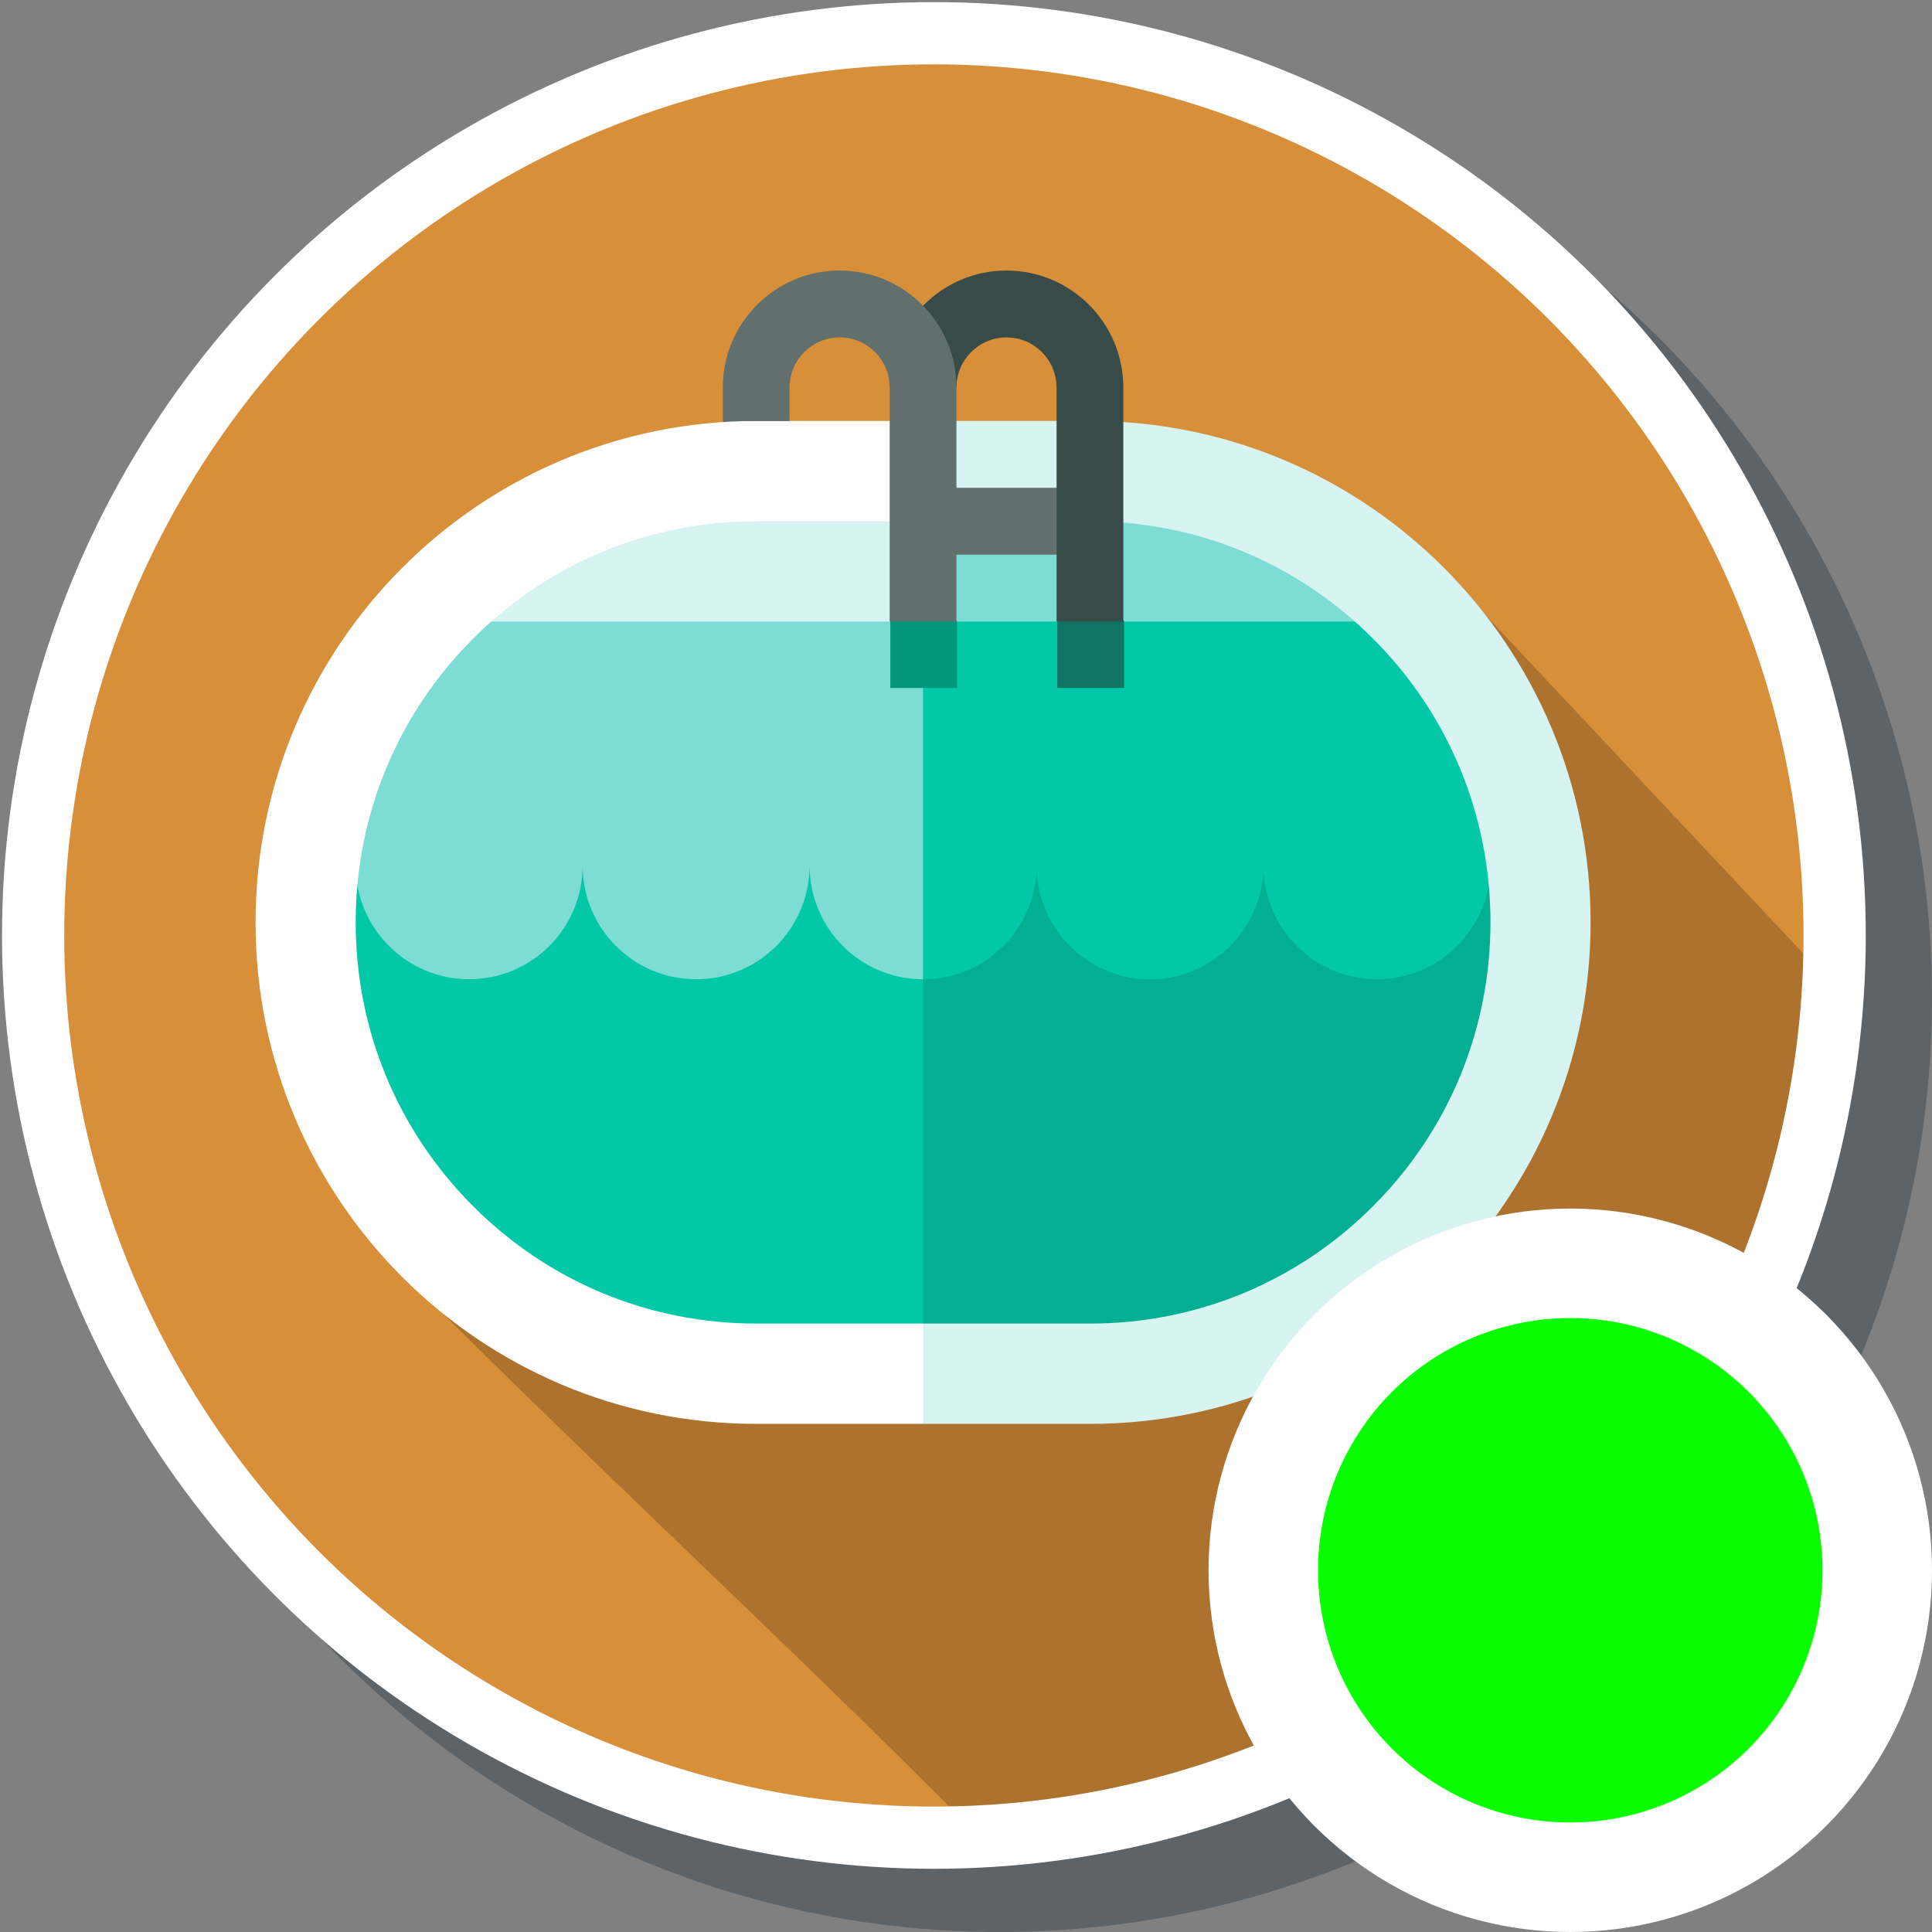 <?xml version="1.0" encoding="UTF-8" standalone="no"?>
<!-- Generator: Adobe Illustrator 19.0.0, SVG Export Plug-In . SVG Version: 6.00 Build 0)  -->

<svg
   xmlns:dc="http://purl.org/dc/elements/1.1/"
   xmlns:cc="http://creativecommons.org/ns#"
   xmlns:rdf="http://www.w3.org/1999/02/22-rdf-syntax-ns#"
   xmlns:svg="http://www.w3.org/2000/svg"
   xmlns="http://www.w3.org/2000/svg"
   xmlns:sodipodi="http://sodipodi.sourceforge.net/DTD/sodipodi-0.dtd"
   xmlns:inkscape="http://www.inkscape.org/namespaces/inkscape"
   version="1.1"
   id="Layer_1"
   x="0px"
   y="0px"
   viewBox="0 0 300 300"
   xml:space="preserve"
   inkscape:version="0.91 r13725"
   sodipodi:docname="symbol-swimming-pool-contents.svg"
   width="300"
   height="300"><rect x="0" y="0" width="300" height="300" fill="#808080" stroke="none"/><defs
     id="defs45" /><sodipodi:namedview
     pagecolor="#ffffff"
     bordercolor="#666666"
     borderopacity="1"
     objecttolerance="10"
     gridtolerance="10"
     guidetolerance="10"
     inkscape:pageopacity="0"
     inkscape:pageshadow="2"
     inkscape:window-width="1920"
     inkscape:window-height="1017"
     id="namedview43"
     showgrid="false"
     inkscape:zoom="1.8730159"
     inkscape:cx="-129.93034"
     inkscape:cy="224.14624"
     inkscape:window-x="1912"
     inkscape:window-y="-8"
     inkscape:window-maximized="1"
     inkscape:current-layer="Layer_1" /><ellipse
     style="fill:#273640;fill-opacity:0.392;stroke:none"
     cx="155.235"
     cy="155"
     id="circle3-8"
     rx="144.765"
     ry="145" /><g
     id="g13"
     transform="translate(0,-204)" /><g
     id="g15"
     transform="translate(0,-204)" /><g
     id="g17"
     transform="translate(0,-204)" /><g
     id="g19"
     transform="translate(0,-204)" /><g
     id="g21"
     transform="translate(0,-204)" /><g
     id="g23"
     transform="translate(0,-204)" /><g
     id="g25"
     transform="translate(0,-204)" /><g
     id="g27"
     transform="translate(0,-204)" /><g
     id="g29"
     transform="translate(0,-204)" /><g
     id="g31"
     transform="translate(0,-204)" /><g
     id="g33"
     transform="translate(0,-204)" /><g
     id="g35"
     transform="translate(0,-204)" /><g
     id="g37"
     transform="translate(0,-204)" /><g
     id="g39"
     transform="translate(0,-204)" /><g
     id="g41"
     transform="translate(0,-204)" /><ellipse
     style="fill:#d78f3a;fill-opacity:1;stroke-width:0.974"
     cx="143.691"
     cy="143.932"
     id="circle3"
     rx="141.034"
     ry="141.263" /><path
     inkscape:connector-curvature="0"
     style="fill:#ac722e;fill-opacity:1"
     d="M 285.195,153.581 223.605,87.981 c -46.391,-9.397 -40.103,-17.688 -70.27,-18.388 -7.629,0 -18.606,-4.211 -18.606,3.43 L 59.986,195.134 c 28.272,28.739 63.554,61.178 92.002,89.982 74.494,-8.347 127.689,-61.514 133.206,-131.534 z"
     id="path5-1-6"
     sodipodi:nodetypes="ccccccc" /><path
     inkscape:connector-curvature="0"
     style="fill:#40d2be"
     d="m 117.421,215.904 c -40.008,0 -72.556,-32.602 -72.556,-72.673 0,-40.072 32.549,-72.673 72.556,-72.673 l 51.825,0 c 40.007,0 72.556,32.602 72.556,72.673 0,40.072 -32.549,72.673 -72.556,72.673 l -51.825,0 z"
     id="path7-6" /><path
     inkscape:connector-curvature="0"
     style="fill:#02af92"
     d="m 241.266,134.406 -108.297,0 0,81.498 36.278,0 c 40.007,0 72.556,-32.602 72.556,-72.673 0,-2.987 -0.185,-5.931 -0.536,-8.825 z"
     id="path9-5-2" /><path
     inkscape:connector-curvature="0"
     style="fill:#02c8a7"
     d="m 45.402,134.406 c -0.352,2.893 -0.536,5.838 -0.536,8.825 0,40.072 32.549,72.673 72.556,72.673 l 25.913,0 0,-81.498 -97.932,0 z"
     id="path11-7-9" /><path
     inkscape:connector-curvature="0"
     style="fill:#7ddcd4"
     d="m 169.247,70.557 -25.913,0 -10.365,41.527 91.807,-15.573 C 211.456,80.654 191.508,70.557 169.247,70.557 Z"
     id="path13-8" /><path
     inkscape:connector-curvature="0"
     style="fill:#d8f4f2"
     d="m 117.421,70.557 c -22.261,0 -42.209,10.097 -55.529,25.955 l 81.442,15.573 0,-41.527 -25.913,0 z"
     id="path15-4" /><path
     inkscape:connector-curvature="0"
     style="fill:#02c8a7"
     d="m 224.776,96.512 -81.442,0 -10.365,27.772 10.365,27.772 c 9.732,0 17.62,-7.902 17.62,-17.649 0,9.748 7.889,17.649 17.62,17.649 9.732,0 17.62,-7.902 17.62,-17.649 0,9.748 7.889,17.649 17.62,17.649 9.732,0 17.62,-7.902 17.62,-17.649 l 9.829,0 c -1.739,-14.325 -7.655,-27.377 -16.49,-37.894 z"
     id="path17-0" /><path
     inkscape:connector-curvature="0"
     style="fill:#7ddcd4"
     d="M 61.892,96.512 C 53.058,107.029 47.142,120.081 45.402,134.406 l 9.829,0 c 0,9.748 7.889,17.649 17.62,17.649 9.731,0 17.62,-7.902 17.62,-17.649 0,9.748 7.889,17.649 17.62,17.649 9.731,0 17.62,-7.902 17.62,-17.649 0,9.748 7.889,17.649 17.62,17.649 l 0,-55.543 -81.441,0 z"
     id="path19-8" /><path
     inkscape:connector-curvature="0"
     style="fill:#d8f4f2"
     d="m 169.247,65.366 -25.913,0 -10.365,7.787 10.365,7.787 25.913,0 c 16.611,0 32.229,6.479 43.976,18.245 11.746,11.765 18.215,27.408 18.215,44.047 0,16.638 -6.469,32.282 -18.215,44.047 -11.746,11.765 -27.364,18.245 -43.976,18.245 l -25.913,0 -10.365,7.787 10.365,7.787 25.913,0 c 42.934,0 77.739,-34.861 77.739,-77.865 0,-43.004 -34.805,-77.865 -77.739,-77.865 z"
     id="path21-6" /><polygon
     style="fill:#616f6d"
     points="189.217,89.043 189.217,100.174 211.478,100.174 211.478,89.043 200.348,66.783 "
     id="polygon23-7"
     transform="matrix(0.466,0,0,0.466,24.135,23.839)" /><path
     inkscape:connector-curvature="0"
     style="fill:#ffffff"
     d="m 117.421,205.522 c -16.611,0 -32.229,-6.479 -43.976,-18.245 C 61.699,175.512 55.231,159.869 55.231,143.231 c 0,-16.638 6.469,-32.282 18.215,-44.047 C 85.192,87.419 100.81,80.939 117.421,80.939 l 25.913,0 0,-15.573 -25.913,0 c -42.934,0 -77.739,34.861 -77.739,77.865 0,43.004 34.805,77.865 77.739,77.865 l 25.913,0 0,-15.573 -25.913,0 z"
     id="path25-8" /><polygon
     style="fill:#0e7563"
     points="322.783,178.087 300.522,178.087 300.522,155.826 311.652,144.696 322.783,155.826 "
     id="polygon27-5"
     transform="matrix(0.466,0,0,0.466,24.135,23.839)" /><polygon
     style="fill:#02967d"
     points="267.13,178.087 244.87,178.087 244.87,155.826 256,144.696 267.13,155.826 "
     id="polygon29-7"
     transform="matrix(0.466,0,0,0.466,24.135,23.839)" /><rect
     x="143.334"
     y="75.748"
     style="fill:#616f6d"
     width="25.913"
     height="10.382"
     id="rect31-5" /><path
     inkscape:connector-curvature="0"
     style="fill:#394b48"
     d="m 156.29,42.007 c -10.002,0 -18.139,8.15 -18.139,18.169 l 10.365,0 c 0,-4.293 3.487,-7.787 7.774,-7.787 4.287,0 7.774,3.493 7.774,7.787 l 0,36.337 10.365,0 0,-36.337 c 0,-10.018 -8.137,-18.168 -18.139,-18.168 z"
     id="path33-3" /><path
     inkscape:connector-curvature="0"
     style="fill:#616f6d"
     d="m 148.516,96.512 -10.365,0 0,-36.337 c 0,-4.293 -3.488,-7.787 -7.774,-7.787 -4.287,0 -7.774,3.493 -7.774,7.787 l 0,5.191 -10.365,0 0,-5.191 c 0,-10.018 8.137,-18.169 18.139,-18.169 10.002,0 18.139,8.15 18.139,18.169 l 0,36.337 z"
     id="path35-9" /><ellipse
     style="fill:none;fill-opacity:1;stroke:#ffffff;stroke-width:9.662;stroke-miterlimit:4;stroke-dasharray:none;stroke-opacity:1"
     cx="145.014"
     cy="145.257"
     id="circle3-6"
     rx="139.87"
     ry="140.097" /><circle
     style="opacity:1;fill:#07ff00;fill-opacity:1;fill-rule:nonzero;stroke:#ffffff;stroke-width:17;stroke-linecap:butt;stroke-linejoin:miter;stroke-miterlimit:4;stroke-dasharray:none;stroke-opacity:1"
     id="path8111"
     cx="243.832"
     cy="243.832"
     r="47.668" /></svg>